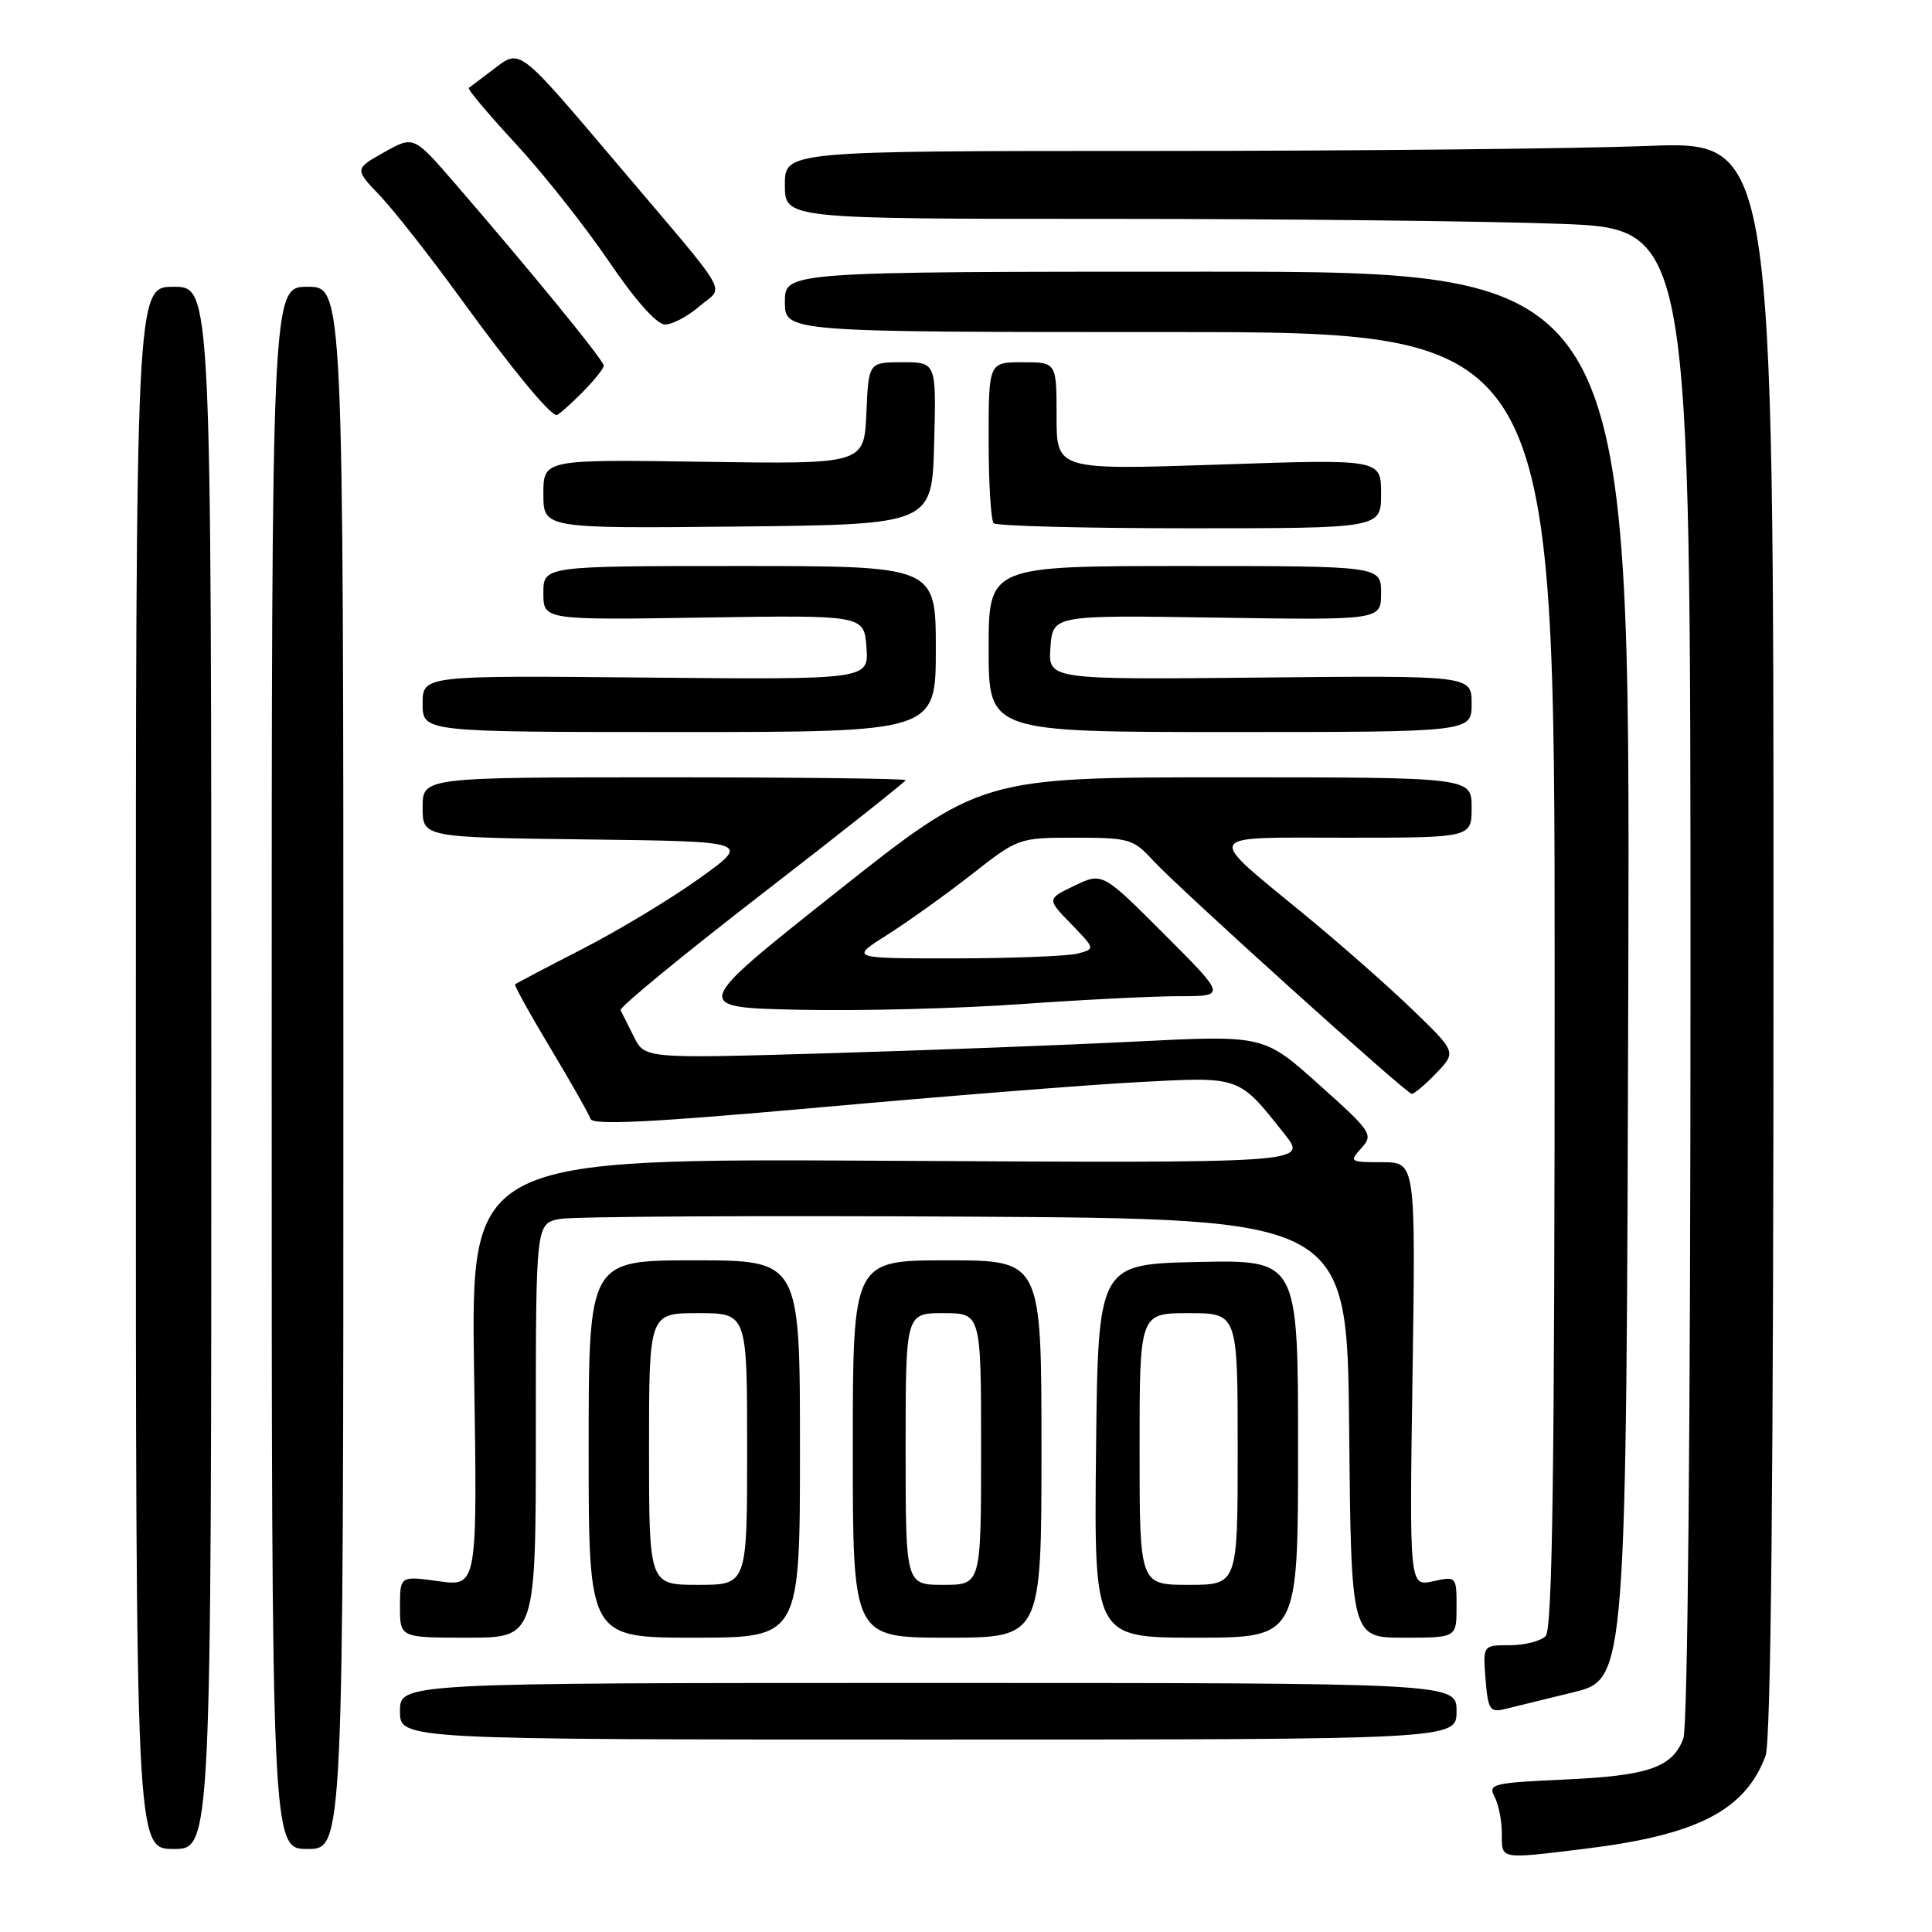 <?xml version="1.0" encoding="UTF-8" standalone="no"?>
<!DOCTYPE svg PUBLIC "-//W3C//DTD SVG 1.1//EN" "http://www.w3.org/Graphics/SVG/1.1/DTD/svg11.dtd" >
<svg xmlns="http://www.w3.org/2000/svg" xmlns:xlink="http://www.w3.org/1999/xlink" version="1.1" viewBox="0 0 256 256">
 <g >
 <path fill="currentColor"
d=" M 210.03 244.97 C 224.89 243.15 231.21 239.91 233.94 232.68 C 234.66 230.76 235.00 196.45 235.00 124.28 C 235.00 18.69 235.00 18.69 218.34 19.34 C 209.18 19.70 179.70 20.00 152.84 20.00 C 104.00 20.00 104.00 20.00 104.00 24.50 C 104.00 29.00 104.00 29.00 146.75 29.00 C 170.26 29.00 197.26 29.30 206.75 29.66 C 224.00 30.31 224.00 30.31 224.00 129.09 C 224.00 189.21 223.63 228.85 223.05 230.37 C 221.59 234.21 218.41 235.30 207.28 235.80 C 197.82 236.23 197.14 236.39 198.03 238.06 C 198.57 239.06 199.00 241.25 199.00 242.93 C 199.00 246.44 198.59 246.36 210.03 244.97 Z  M 28.00 141.50 C 28.00 38.00 28.00 38.00 23.00 38.00 C 18.00 38.00 18.00 38.00 18.00 141.50 C 18.00 245.00 18.00 245.00 23.00 245.00 C 28.00 245.00 28.00 245.00 28.00 141.50 Z  M 45.50 141.50 C 45.50 38.00 45.50 38.00 40.75 38.00 C 36.00 38.00 36.00 38.00 36.00 141.50 C 36.00 245.00 36.00 245.00 40.75 245.00 C 45.50 245.00 45.50 245.00 45.50 141.50 Z  M 193.00 226.75 C 193.00 223.00 193.00 223.00 123.00 223.00 C 53.00 223.00 53.00 223.00 53.00 226.75 C 53.00 230.50 53.00 230.50 123.00 230.50 C 193.00 230.50 193.00 230.50 193.00 226.75 Z  M 208.50 224.23 C 215.50 222.50 215.50 222.50 215.76 129.25 C 216.01 36.00 216.01 36.00 160.01 36.00 C 104.00 36.00 104.00 36.00 104.00 40.00 C 104.00 44.00 104.00 44.00 155.00 44.00 C 206.00 44.00 206.00 44.00 206.00 129.80 C 206.00 195.20 205.71 215.89 204.80 216.80 C 204.14 217.46 202.00 218.00 200.04 218.00 C 196.49 218.00 196.49 218.00 196.84 222.49 C 197.16 226.51 197.43 226.93 199.35 226.47 C 200.53 226.19 204.65 225.18 208.50 224.23 Z  M 71.00 189.55 C 71.00 162.09 71.00 162.09 74.25 161.51 C 76.04 161.19 100.22 161.06 128.00 161.21 C 178.50 161.50 178.50 161.50 178.77 189.25 C 179.03 217.00 179.03 217.00 186.02 217.00 C 193.00 217.00 193.00 217.00 193.00 212.92 C 193.00 208.87 192.98 208.85 189.88 209.53 C 186.75 210.21 186.75 210.21 187.17 182.11 C 187.58 154.00 187.58 154.00 183.13 154.00 C 178.85 154.00 178.75 153.93 180.39 152.13 C 182.01 150.34 181.76 149.96 174.77 143.71 C 167.46 137.16 167.46 137.16 150.48 138.01 C 141.14 138.48 122.69 139.18 109.47 139.57 C 85.45 140.27 85.45 140.27 84.00 137.39 C 83.21 135.80 82.41 134.21 82.23 133.85 C 82.05 133.48 90.47 126.56 100.95 118.46 C 111.43 110.36 120.00 103.57 120.00 103.37 C 120.00 103.17 105.60 103.00 88.00 103.00 C 56.00 103.00 56.00 103.00 56.00 106.98 C 56.00 110.96 56.00 110.96 77.75 111.23 C 99.50 111.50 99.50 111.50 92.66 116.40 C 88.90 119.10 81.93 123.30 77.16 125.75 C 72.40 128.19 68.39 130.30 68.25 130.43 C 68.11 130.56 70.22 134.37 72.93 138.88 C 75.64 143.40 78.04 147.62 78.25 148.26 C 78.54 149.12 86.36 148.73 108.57 146.74 C 125.03 145.26 144.02 143.75 150.78 143.39 C 164.47 142.66 164.06 142.52 170.24 150.31 C 173.27 154.12 173.27 154.12 117.83 153.81 C 62.39 153.50 62.39 153.50 62.82 181.86 C 63.26 210.22 63.26 210.22 58.13 209.52 C 53.00 208.81 53.00 208.81 53.00 212.91 C 53.00 217.00 53.00 217.00 62.00 217.00 C 71.00 217.00 71.00 217.00 71.00 189.55 Z  M 106.00 192.00 C 106.00 167.00 106.00 167.00 92.00 167.00 C 78.00 167.00 78.00 167.00 78.00 192.00 C 78.00 217.00 78.00 217.00 92.00 217.00 C 106.00 217.00 106.00 217.00 106.00 192.00 Z  M 138.00 192.00 C 138.00 167.00 138.00 167.00 125.50 167.00 C 113.00 167.00 113.00 167.00 113.00 192.00 C 113.00 217.00 113.00 217.00 125.50 217.00 C 138.00 217.00 138.00 217.00 138.00 192.00 Z  M 172.00 191.97 C 172.00 166.94 172.00 166.94 158.75 167.22 C 145.50 167.50 145.50 167.50 145.23 192.25 C 144.97 217.00 144.97 217.00 158.48 217.00 C 172.00 217.00 172.00 217.00 172.00 191.97 Z  M 190.30 142.21 C 192.98 139.41 192.98 139.41 187.24 133.86 C 184.08 130.80 177.68 125.16 173.00 121.31 C 159.51 110.20 159.09 111.00 178.38 111.00 C 195.00 111.00 195.00 111.00 195.00 107.00 C 195.00 103.00 195.00 103.00 162.50 103.00 C 130.01 103.00 130.01 103.00 110.78 118.25 C 91.55 133.50 91.55 133.50 106.03 133.80 C 113.99 133.97 127.15 133.63 135.27 133.05 C 143.39 132.47 152.84 132.00 156.26 132.00 C 162.48 132.00 162.48 132.00 154.28 123.80 C 146.08 115.59 146.08 115.59 142.39 117.35 C 138.71 119.11 138.71 119.11 141.92 122.42 C 145.13 125.73 145.13 125.73 142.82 126.35 C 141.54 126.69 134.22 126.98 126.55 126.99 C 112.61 127.00 112.61 127.00 117.55 123.88 C 120.27 122.16 125.30 118.56 128.73 115.88 C 134.93 111.02 134.99 111.00 142.49 111.00 C 149.59 111.00 150.19 111.18 152.76 113.99 C 156.07 117.61 186.27 144.86 187.06 144.94 C 187.37 144.97 188.83 143.74 190.30 142.21 Z  M 124.00 86.00 C 124.00 75.00 124.00 75.00 98.00 75.00 C 72.00 75.00 72.00 75.00 72.00 78.58 C 72.00 82.16 72.00 82.16 93.25 81.83 C 114.50 81.50 114.50 81.50 114.81 85.78 C 115.12 90.06 115.12 90.06 85.56 89.78 C 56.00 89.50 56.00 89.50 56.00 93.25 C 56.00 97.00 56.00 97.00 90.00 97.00 C 124.00 97.00 124.00 97.00 124.00 86.00 Z  M 195.00 93.25 C 195.00 89.50 195.00 89.50 166.94 89.78 C 138.88 90.06 138.88 90.06 139.19 85.78 C 139.50 81.50 139.50 81.50 161.25 81.84 C 183.00 82.17 183.00 82.17 183.00 78.59 C 183.00 75.00 183.00 75.00 157.00 75.00 C 131.00 75.00 131.00 75.00 131.00 86.00 C 131.00 97.00 131.00 97.00 163.00 97.00 C 195.00 97.00 195.00 97.00 195.00 93.25 Z  M 123.78 58.75 C 124.07 48.00 124.07 48.00 119.58 48.00 C 115.09 48.00 115.09 48.00 114.80 54.75 C 114.50 61.50 114.50 61.50 93.25 61.19 C 72.00 60.87 72.00 60.87 72.00 65.45 C 72.00 70.03 72.00 70.03 97.75 69.77 C 123.50 69.50 123.50 69.50 123.78 58.75 Z  M 183.00 65.42 C 183.00 60.83 183.00 60.83 161.50 61.56 C 140.00 62.28 140.00 62.28 140.00 55.14 C 140.00 48.00 140.00 48.00 135.50 48.00 C 131.00 48.00 131.00 48.00 131.00 58.33 C 131.00 64.02 131.30 68.97 131.67 69.33 C 132.03 69.70 143.73 70.00 157.67 70.00 C 183.00 70.00 183.00 70.00 183.00 65.42 Z  M 77.08 52.08 C 78.68 50.47 80.00 48.84 80.00 48.45 C 80.00 47.75 70.56 36.19 60.23 24.24 C 54.81 17.98 54.81 17.98 50.89 20.18 C 46.97 22.39 46.97 22.39 50.36 25.94 C 52.22 27.90 57.01 34.00 61.00 39.50 C 67.78 48.83 72.85 55.00 73.76 55.00 C 73.98 55.00 75.47 53.68 77.08 52.08 Z  M 92.69 40.58 C 95.97 37.76 97.24 39.96 81.89 21.84 C 68.56 6.12 68.99 6.45 65.40 9.17 C 63.81 10.38 62.33 11.50 62.12 11.65 C 61.91 11.80 64.71 15.13 68.33 19.04 C 71.95 22.95 77.49 29.95 80.64 34.58 C 84.18 39.80 87.03 43.00 88.12 43.00 C 89.09 43.00 91.15 41.91 92.69 40.58 Z  M 86.00 192.00 C 86.00 174.00 86.00 174.00 92.50 174.00 C 99.00 174.00 99.00 174.00 99.00 192.00 C 99.00 210.00 99.00 210.00 92.50 210.00 C 86.00 210.00 86.00 210.00 86.00 192.00 Z  M 120.00 192.00 C 120.00 174.00 120.00 174.00 125.00 174.00 C 130.00 174.00 130.00 174.00 130.00 192.00 C 130.00 210.00 130.00 210.00 125.00 210.00 C 120.00 210.00 120.00 210.00 120.00 192.00 Z  M 151.00 192.00 C 151.00 174.00 151.00 174.00 157.50 174.00 C 164.00 174.00 164.00 174.00 164.00 192.00 C 164.00 210.00 164.00 210.00 157.50 210.00 C 151.00 210.00 151.00 210.00 151.00 192.00 Z "/>
</g>
</svg>